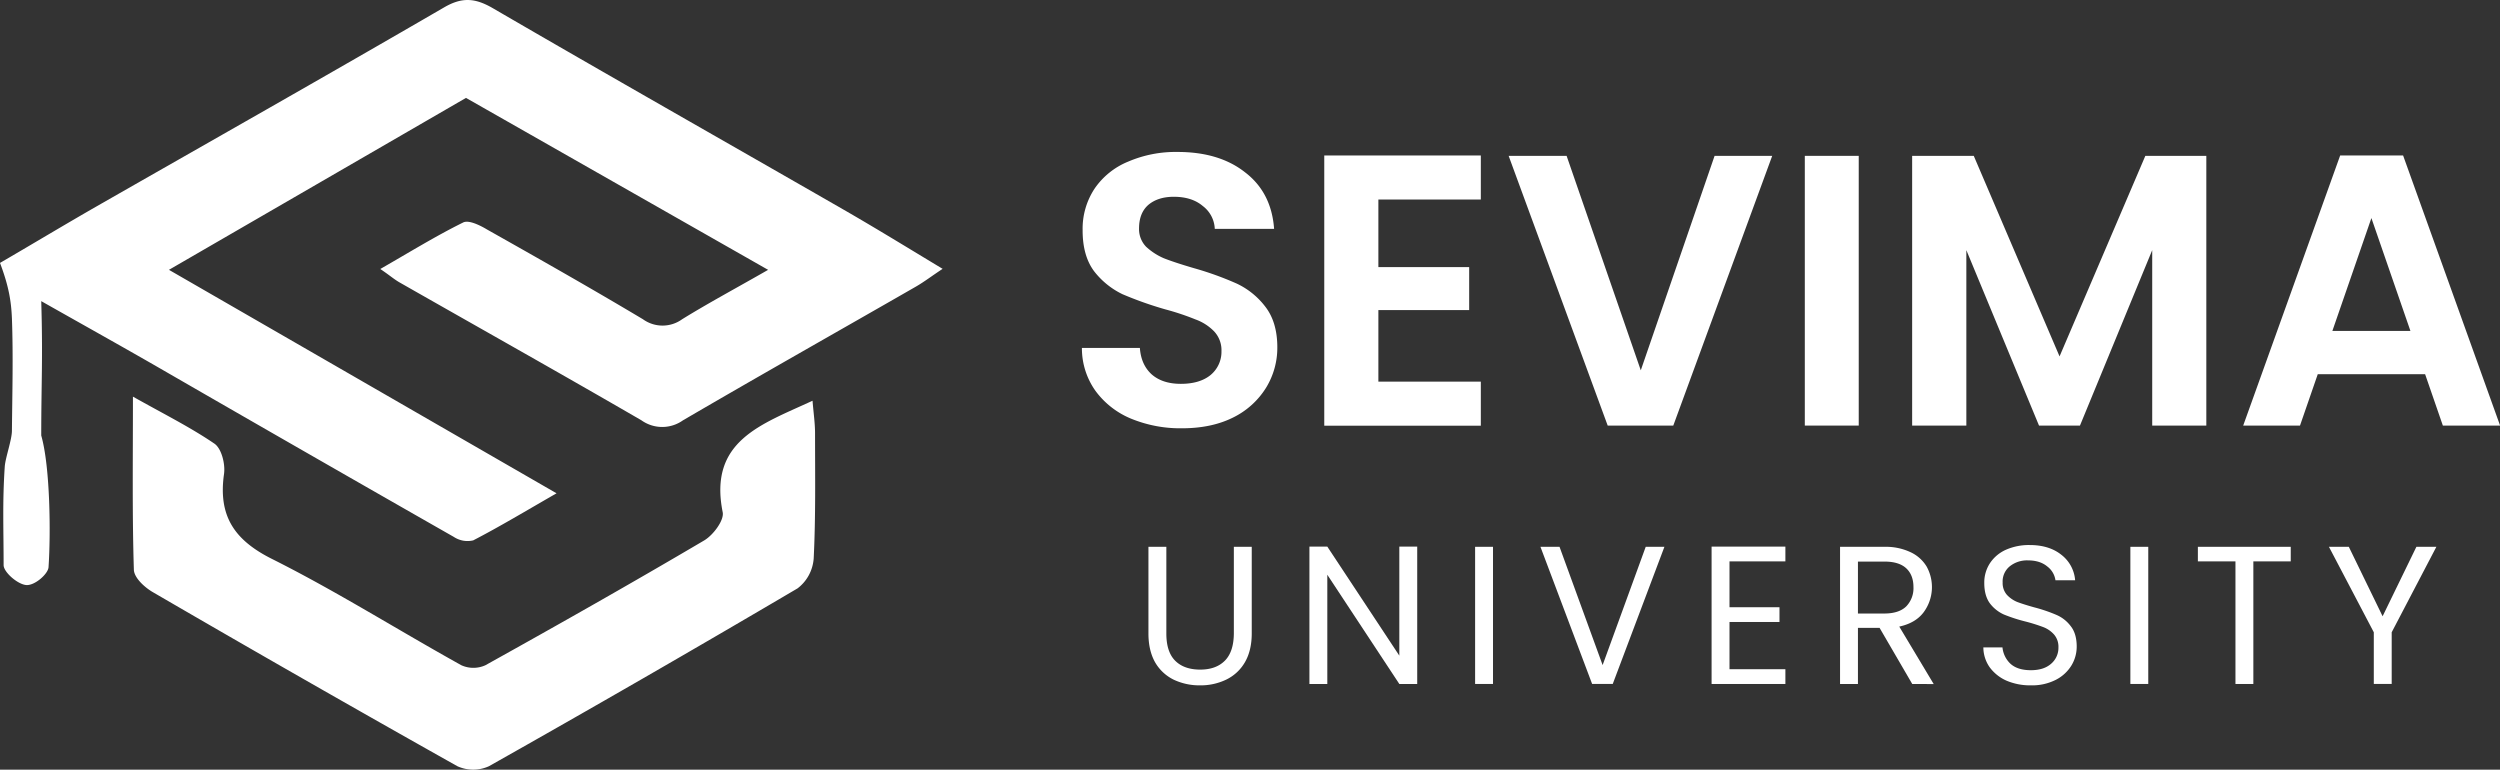 <svg xmlns="http://www.w3.org/2000/svg" viewBox="0 0 1257.75 387.21"><rect x="0" y="0" width="1257.75" height="387.21" fill="#333333" stroke="none"/><defs><style>.cls-1{fill:#fff;}</style></defs><g id="Layer_2" data-name="Layer 2"><g id="Layer_1-2" data-name="Layer 1"><g id="Layer_2-2" data-name="Layer 2"><g id="Layer_1-2-2" data-name="Layer 1-2"><path class="cls-1" d="M20.75,151.5c.86,29.56,0,40.61,0,67.61,4.5,15.75,4.82,49.4,3.67,66.23-.21,3.39-6.85,9.27-11.14,9s-11.42-6.42-11.46-10c0-18-.64-31.55.58-49.68.33-4.43,3.6-13.48,3.6-18,.18-18.82.69-37.67,0-56.45-.36-8.51-1.51-16.08-6-27.94,14.42-8.36,31.54-18.67,48.94-28.65,58.12-33.19,116.4-66.17,174.5-99.91,9.15-5.33,15.74-4.69,24.61.47,58.64,34.1,117.71,67.59,176.6,101.43,16.11,9.27,31.93,19,49.59,29.64-5.48,3.6-9.3,6.56-13.44,8.94-39.14,22.49-78.36,44.59-117.17,67.26a18,18,0,0,1-20.94,0C282.25,188,241.46,165.13,200.87,142c-2.63-1.52-5-3.61-9.55-6.67,14.78-8.47,27.9-16.58,41.7-23.4,2.81-1.4,8.47,1.41,12.15,3.61,26.23,14.78,52.44,29.63,78.28,45.06a16.83,16.83,0,0,0,19.75,0c13.19-8.15,26.88-15.47,43.24-24.84l-152-86.51L85,135.75,280,248.18c-15.5,8.9-28.51,16.73-41.92,23.68A12.59,12.59,0,0,1,233,272a12.8,12.8,0,0,1-4.75-1.92Q156.2,229,84.43,187.6C64.39,176,44.14,164.73,20.75,151.5Z"/><path class="cls-1" d="M66.88,199.55c15.71,8.83,28.83,15.36,41,23.65,3.61,2.49,5.52,10.31,4.83,15.21-3,21,5,33.27,24.26,42.86,32.44,16.26,63.32,35.76,95.15,53.42a14.68,14.68,0,0,0,12.07,0c36.94-20.54,73.7-41.34,110.07-62.79,4.54-2.67,10.12-10.13,9.33-14.17-7.21-36,19.43-44.15,45.19-56.12.51,6.23,1.27,11.32,1.27,16.36,0,21.05.36,42.14-.69,63.12a21,21,0,0,1-2.46,8.33,20.7,20.7,0,0,1-5.65,6.59Q324,341.51,246,385.48a19.08,19.08,0,0,1-15.89,0q-77-43.25-153.25-87.59c-4.1-2.38-9.4-7.21-9.51-11.28C66.48,258.74,66.88,231,66.88,199.55Z"/><path class="cls-1" d="M594.63,215.47A65.12,65.12,0,0,1,569,210.61a42.12,42.12,0,0,1-17.89-14,36.88,36.88,0,0,1-6.8-21.58h29.16q.58,8.35,5.83,13.22,5.44,4.86,14.78,4.86,9.53,0,15-4.47a15.15,15.15,0,0,0,5.44-12,13.83,13.83,0,0,0-3.69-9.92,24.79,24.79,0,0,0-9.34-6,128.34,128.34,0,0,0-15.16-5.06A183.32,183.32,0,0,1,564.69,148a40,40,0,0,1-14.19-11.47q-5.84-7.77-5.83-20.61a36.64,36.64,0,0,1,6-21,37.66,37.66,0,0,1,16.91-13.61,60.42,60.42,0,0,1,24.88-4.86q21,0,34,10.3Q639.67,96.86,641,115.14H611.15a15.11,15.11,0,0,0-6-11.47Q599.67,99,590.55,99q-8,0-12.83,4.08-4.66,4.08-4.67,11.86a12.8,12.8,0,0,0,3.5,9.14,31.34,31.34,0,0,0,8.94,5.83q5.44,2.15,15.17,5a159.11,159.11,0,0,1,21.58,7.78,38.82,38.82,0,0,1,14.38,11.66q6,7.78,6,20.42A38.41,38.41,0,0,1,637,195a40.45,40.45,0,0,1-16.52,15Q609.6,215.47,594.63,215.47Z"/><path class="cls-1" d="M693.46,100.38v34h45.68V156H693.46v36H745v22.17H666.24V78.22H745v22.16Z"/><path class="cls-1" d="M891.6,78.41l-49.77,135.7h-33L759,78.41h29.16l37.32,107.9,37.13-107.9Z"/><path class="cls-1" d="M935.13,78.41v135.7H908V78.41Z"/><path class="cls-1" d="M1110,78.41v135.7h-27.22V125.85l-36.35,88.26h-20.6l-36.56-88.26v88.26H962V78.41H993l43.16,100.9,43.16-100.9Z"/><path class="cls-1" d="M1220.07,188.25h-54l-8.94,25.86h-28.58l48.79-135.89H1209l48.8,135.89H1229Zm-7.39-21.77-19.63-56.77-19.63,56.77Z"/><path class="cls-1" d="M586.79,275.1v43.66q0,9.21,4.46,13.66t12.57,4.46q7.92,0,12.38-4.46t4.55-13.66V275.1h9v43.56q0,8.61-3.46,14.56a21.82,21.82,0,0,1-9.41,8.71,29.55,29.55,0,0,1-13.17,2.87,30.2,30.2,0,0,1-13.26-2.87,21.93,21.93,0,0,1-9.31-8.71q-3.36-5.94-3.36-14.56V275.1Z"/><path class="cls-1" d="M713,344.11h-9l-36.23-54.95v54.95h-9V275h9L704,329.85V275h9Z"/><path class="cls-1" d="M751.13,275.1v69h-9v-69Z"/><path class="cls-1" d="M837.37,275.1l-26,69H801l-26-69h9.6l21.68,59.5,21.68-59.5Z"/><path class="cls-1" d="M870.11,282.43V305.5h25.15v7.42H870.11v23.76h28.12v7.43H861.1V275h37.13v7.43Z"/><path class="cls-1" d="M962.05,344.11l-16.43-28.22H934.73v28.22h-9v-69H948a29.12,29.12,0,0,1,13.16,2.68,18.56,18.56,0,0,1,8.12,7.22,21.32,21.32,0,0,1-1.48,23q-4.06,5.44-12.28,7.23l17.33,28.91Zm-27.32-35.45H948q7.32,0,11-3.56a13.13,13.13,0,0,0,3.66-9.7q0-6.13-3.66-9.51t-11-3.36H934.73Z"/><path class="cls-1" d="M1021.7,344.8a30.27,30.27,0,0,1-12.28-2.38,21,21,0,0,1-8.42-6.73,17.46,17.46,0,0,1-3.17-10h9.61a13,13,0,0,0,4,8.22q3.57,3.27,10.3,3.27,6.43,0,10.09-3.17a10.54,10.54,0,0,0,3.77-8.32,9.42,9.42,0,0,0-2.18-6.43,13.94,13.94,0,0,0-5.45-3.77,88.15,88.15,0,0,0-8.81-2.77,80.16,80.16,0,0,1-11-3.56,18.24,18.24,0,0,1-7-5.55q-2.86-3.86-2.87-10.29a17.79,17.79,0,0,1,2.87-10,18.83,18.83,0,0,1,8-6.73,28.63,28.63,0,0,1,12-2.38q9.71,0,15.84,4.85a17.9,17.9,0,0,1,7,12.87h-9.9A10.55,10.55,0,0,0,1030,285q-3.66-3.06-9.7-3.07a13.89,13.89,0,0,0-9.21,3,9.83,9.83,0,0,0-3.56,8.12,9,9,0,0,0,2.08,6.14,14.69,14.69,0,0,0,5.25,3.66c2.11.79,5,1.72,8.81,2.77a77.57,77.57,0,0,1,11,3.77,17.7,17.7,0,0,1,7.12,5.64q3,3.77,3,10.3a18.2,18.2,0,0,1-2.67,9.5,19.64,19.64,0,0,1-7.92,7.23A26.32,26.32,0,0,1,1021.7,344.8Z"/><path class="cls-1" d="M1080.79,275.1v69h-9v-69Z"/><path class="cls-1" d="M1152.47,275.1v7.33h-18.81v61.68h-9V282.43h-18.91V275.1Z"/><path class="cls-1" d="M1225.74,275.1l-22.48,43v26h-9v-26l-22.57-43h10l17,34.95,17-34.95Z"/></g></g></g></g></svg>
